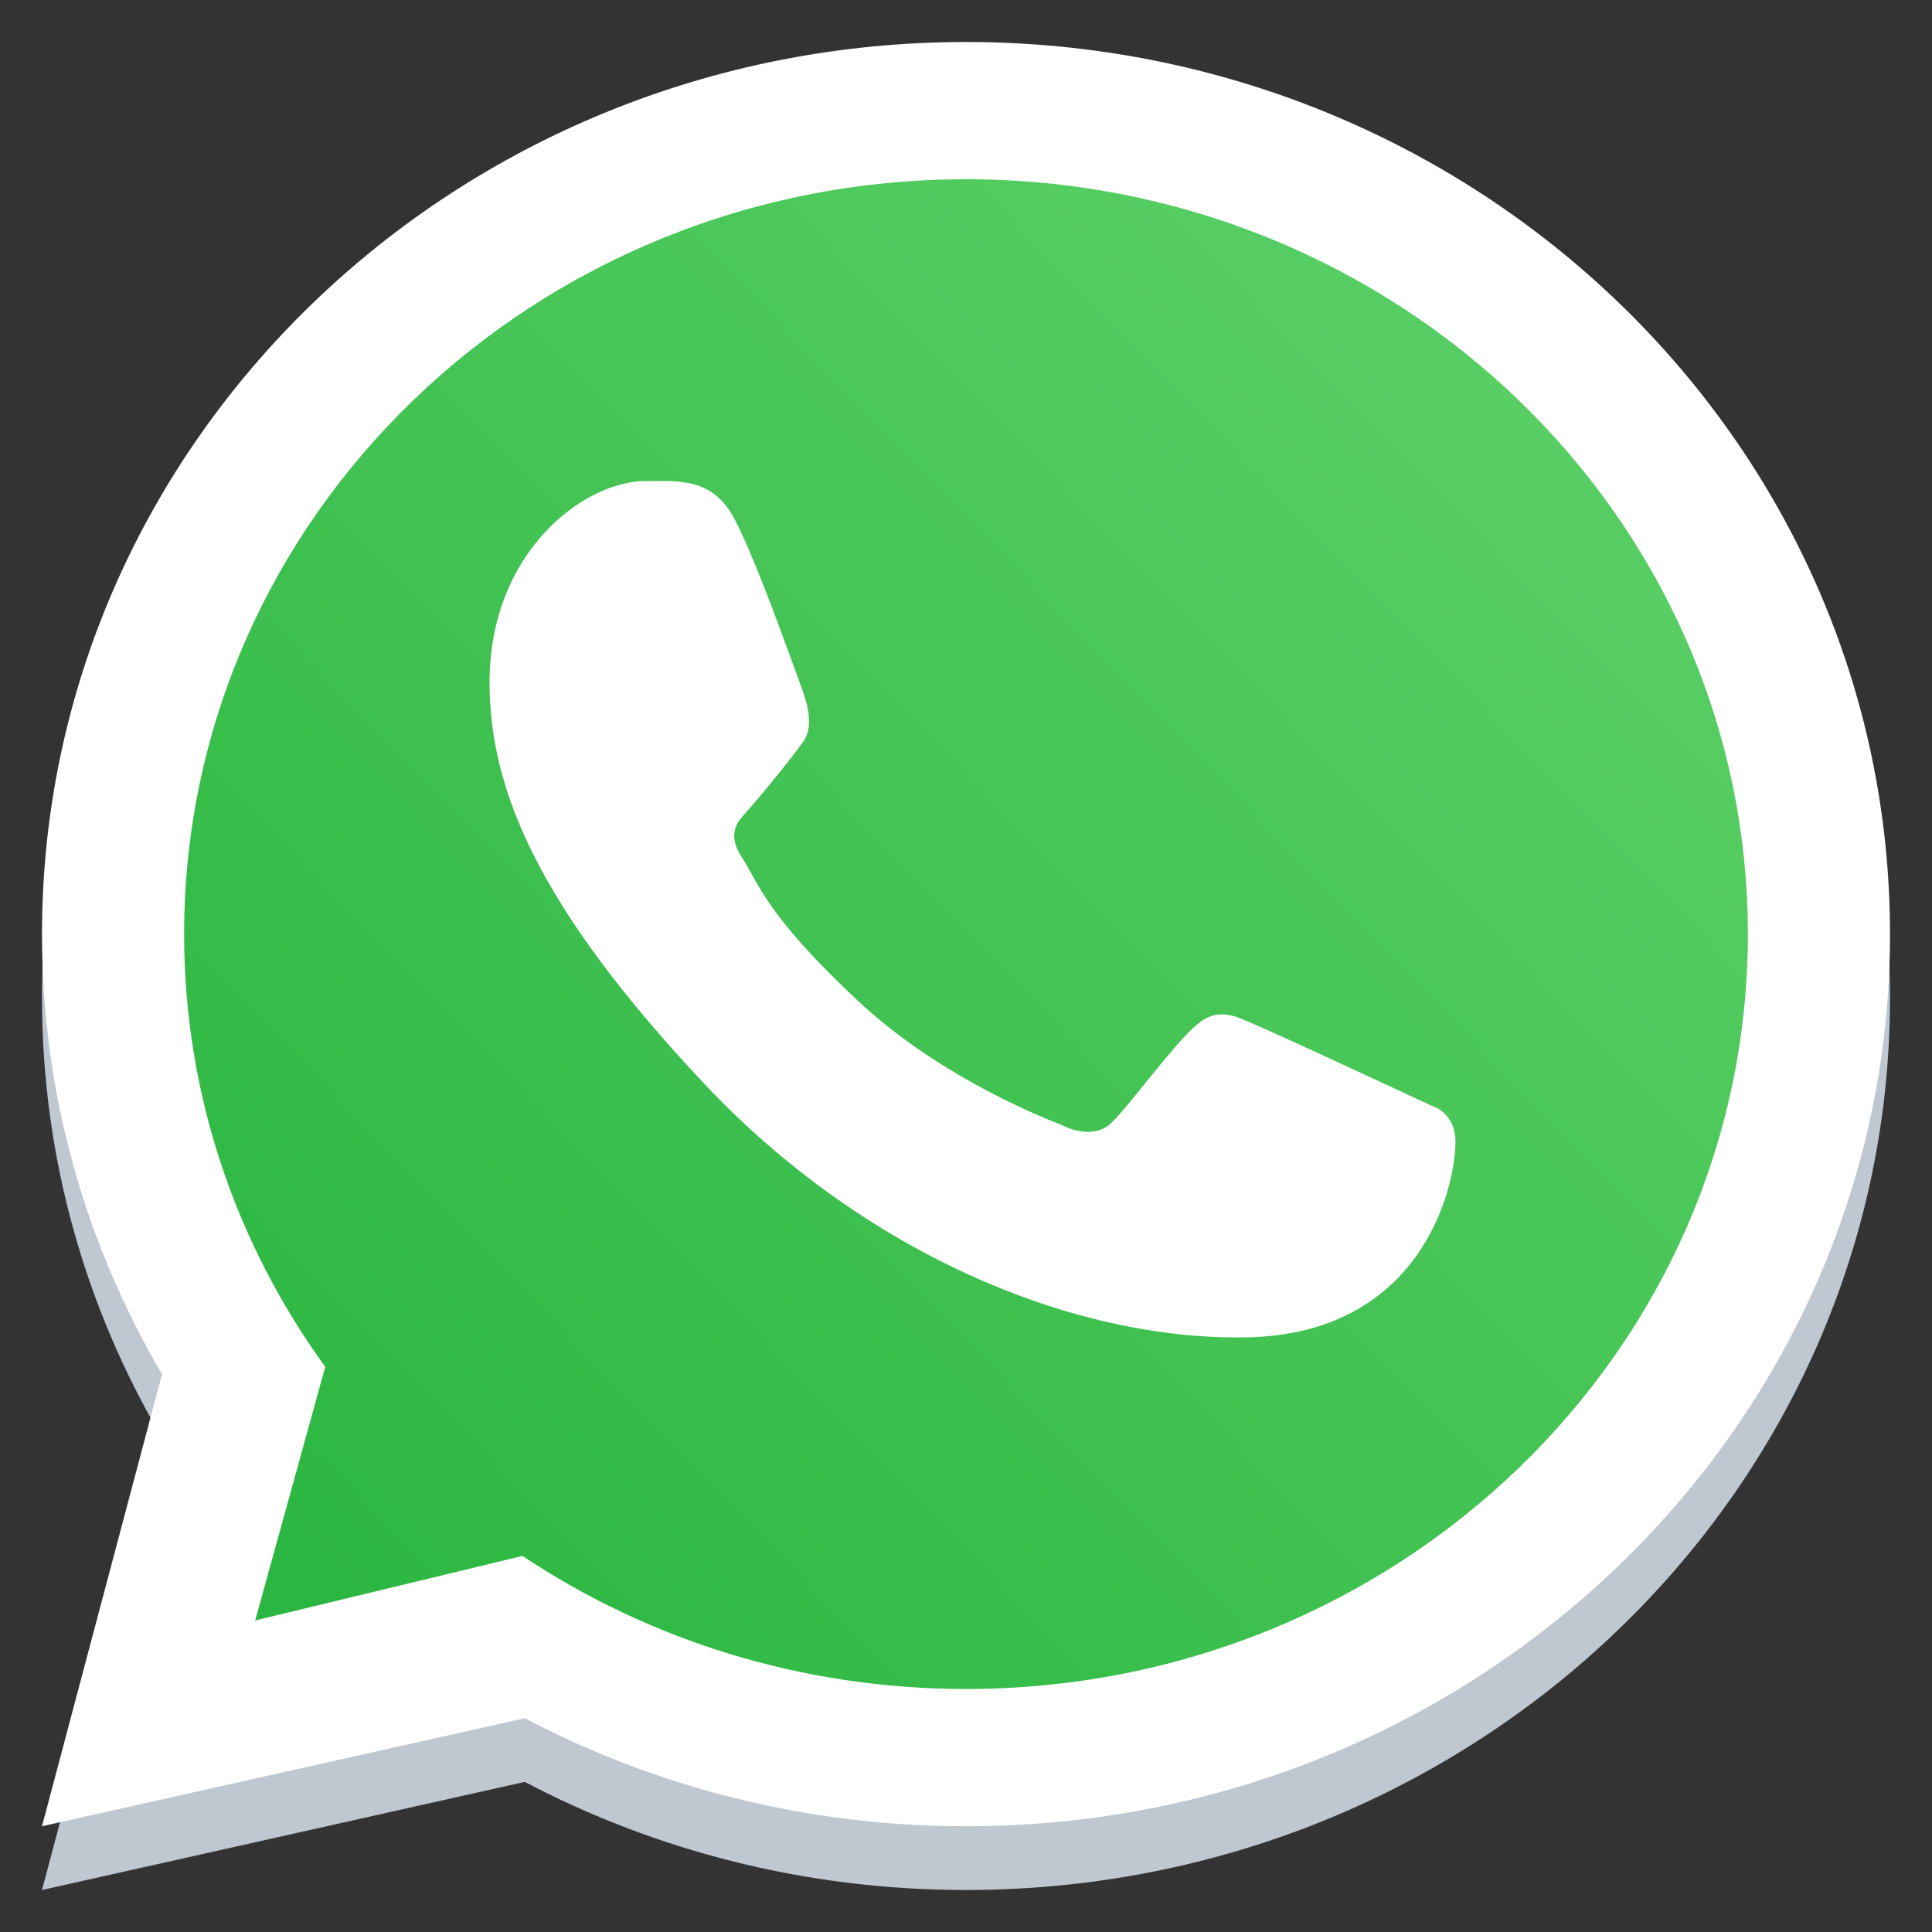 <svg width="23" height="23" viewBox="0 0 23 23" fill="none" xmlns="http://www.w3.org/2000/svg">
<rect x="0" y="0" width="23" height="23" fill="#333333" stroke="none"/>
<path fill-rule="evenodd" clip-rule="evenodd" d="M11.5 22.5C17.575 22.5 22.5 17.745 22.5 11.879C22.5 6.014 17.575 1.259 11.5 1.259C5.425 1.259 0.5 6.014 0.5 11.879C0.5 13.784 1.019 15.572 1.929 17.118L0.5 22.5L6.247 21.213C7.808 22.034 9.598 22.5 11.5 22.5ZM11.5 20.866C16.64 20.866 20.808 16.843 20.808 11.879C20.808 6.916 16.64 2.893 11.5 2.893C6.359 2.893 2.192 6.916 2.192 11.879C2.192 13.796 2.814 15.572 3.872 17.031L3.038 20.049L6.22 19.281C7.72 20.281 9.539 20.866 11.5 20.866Z" fill="#BFC8D0"/>
<path d="M20.928 11.121C20.928 16.148 16.707 20.224 11.5 20.224C9.514 20.224 7.671 19.631 6.151 18.619L2.928 19.396L3.773 16.339C2.701 14.861 2.071 13.062 2.071 11.121C2.071 6.093 6.293 2.017 11.5 2.017C16.707 2.017 20.928 6.093 20.928 11.121Z" fill="url(#paint0_linear_1036_3678)"/>
<path fill-rule="evenodd" clip-rule="evenodd" d="M11.5 21.741C17.575 21.741 22.5 16.986 22.5 11.121C22.5 5.255 17.575 0.5 11.5 0.5C5.425 0.5 0.5 5.255 0.5 11.121C0.5 13.025 1.019 14.813 1.929 16.359L0.5 21.741L6.247 20.455C7.808 21.275 9.598 21.741 11.5 21.741ZM11.5 20.107C16.64 20.107 20.808 16.084 20.808 11.121C20.808 6.157 16.64 2.134 11.5 2.134C6.359 2.134 2.192 6.157 2.192 11.121C2.192 13.037 2.814 14.813 3.872 16.272L3.038 19.291L6.22 18.523C7.72 19.522 9.539 20.107 11.5 20.107Z" fill="white"/>
<path d="M8.75 6.19C8.488 5.682 8.087 5.727 7.682 5.727C6.958 5.727 5.828 6.565 5.828 8.124C5.828 9.402 6.411 10.801 8.376 12.893C10.273 14.912 12.764 15.957 14.833 15.921C16.902 15.886 17.327 14.167 17.327 13.586C17.327 13.329 17.162 13.201 17.048 13.166C16.343 12.839 15.043 12.231 14.747 12.116C14.451 12.002 14.297 12.157 14.201 12.241C13.933 12.488 13.401 13.215 13.219 13.379C13.037 13.542 12.765 13.46 12.652 13.398C12.237 13.237 11.109 12.753 10.211 11.912C9.1 10.872 9.035 10.514 8.825 10.195C8.658 9.941 8.781 9.784 8.842 9.716C9.081 9.449 9.412 9.038 9.56 8.833C9.709 8.628 9.591 8.318 9.52 8.124C9.217 7.292 8.959 6.595 8.75 6.19Z" fill="white"/>
<defs>
<linearGradient id="paint0_linear_1036_3678" x1="19.75" y1="4.293" x2="2.65" y2="20.823" gradientUnits="userSpaceOnUse">
<stop stop-color="#5BD066"/>
<stop offset="1" stop-color="#27B43E"/>
</linearGradient>
</defs>
</svg>
